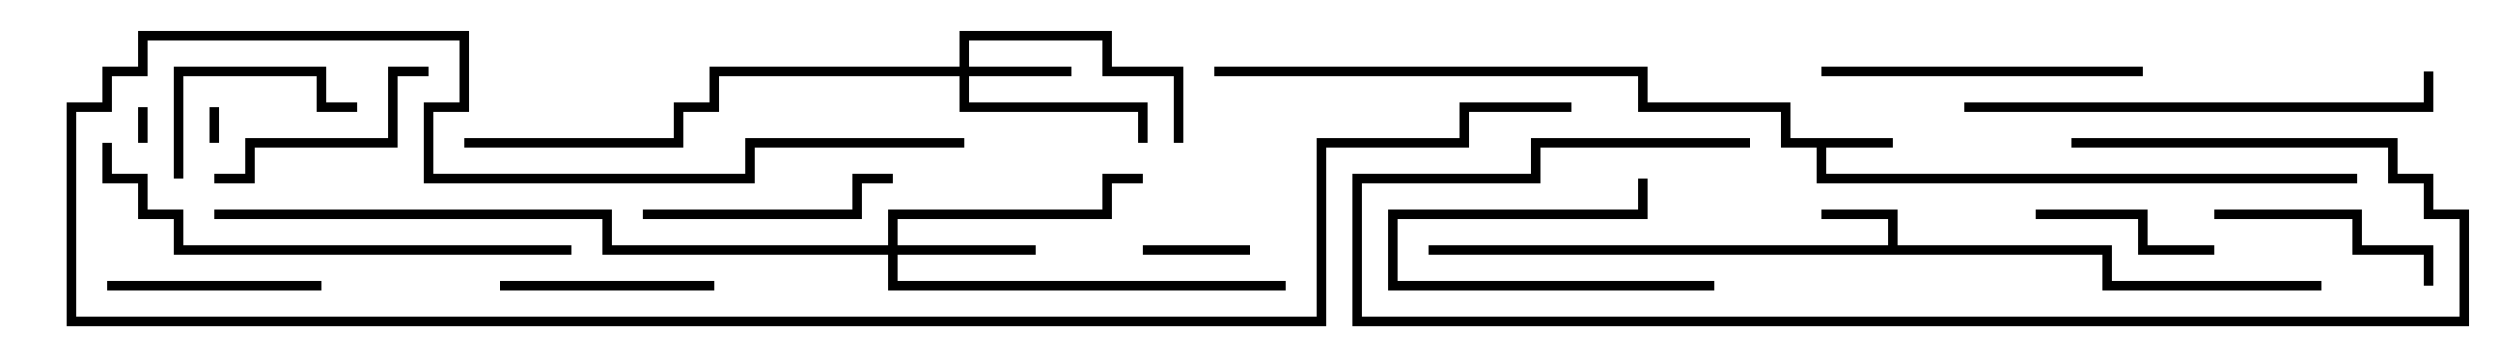 <svg version="1.1" width="105" height="15" xmlns="http://www.w3.org/2000/svg"><path d="M79.5,5.8L79.5,6.2L76.7,6.2L76.7,7.3L99,7.3L99,7.7L76.3,7.7L76.3,6.2L74.8,6.2L74.8,4.7L68.8,4.7L68.8,3.2L51,3.2L51,2.8L69.2,2.8L69.2,4.3L75.2,4.3L75.2,5.8z" stroke="none"/><path d="M79.3,10.3L79.3,9.2L76.5,9.2L76.5,8.8L79.7,8.8L79.7,10.3L88.7,10.3L88.7,11.8L97.5,11.8L97.5,12.2L88.3,12.2L88.3,10.7L60,10.7L60,10.3z" stroke="none"/><path d="M40.3,2.8L40.3,1.3L46.7,1.3L46.7,2.8L49.7,2.8L49.7,6L49.3,6L49.3,3.2L46.3,3.2L46.3,1.7L40.7,1.7L40.7,2.8L45,2.8L45,3.2L40.7,3.2L40.7,4.3L48.2,4.3L48.2,6L47.8,6L47.8,4.7L40.3,4.7L40.3,3.2L30.2,3.2L30.2,4.7L28.7,4.7L28.7,6.2L19.5,6.2L19.5,5.8L28.3,5.8L28.3,4.3L29.8,4.3L29.8,2.8z" stroke="none"/><path d="M37.3,10.3L37.3,8.8L46.3,8.8L46.3,7.3L48,7.3L48,7.7L46.7,7.7L46.7,9.2L37.7,9.2L37.7,10.3L43.5,10.3L43.5,10.7L37.7,10.7L37.7,11.8L54,11.8L54,12.2L37.3,12.2L37.3,10.7L25.3,10.7L25.3,9.2L9,9.2L9,8.8L25.7,8.8L25.7,10.3z" stroke="none"/><path d="M9.2,6L8.8,6L8.8,4.5L9.2,4.5z" stroke="none"/><path d="M5.8,4.5L6.2,4.5L6.2,6L5.8,6z" stroke="none"/><path d="M52.5,10.3L52.5,10.7L48,10.7L48,10.3z" stroke="none"/><path d="M72,11.8L72,12.2L58.3,12.2L58.3,8.8L68.8,8.8L68.8,7.5L69.2,7.5L69.2,9.2L58.7,9.2L58.7,11.8z" stroke="none"/><path d="M93,10.3L93,10.7L89.8,10.7L89.8,9.2L85.5,9.2L85.5,8.8L90.2,8.8L90.2,10.3z" stroke="none"/><path d="M7.7,7.5L7.3,7.5L7.3,2.8L13.7,2.8L13.7,4.3L15,4.3L15,4.7L13.3,4.7L13.3,3.2L7.7,3.2z" stroke="none"/><path d="M30,11.8L30,12.2L21,12.2L21,11.8z" stroke="none"/><path d="M4.5,12.2L4.5,11.8L13.5,11.8L13.5,12.2z" stroke="none"/><path d="M102.2,12L101.8,12L101.8,10.7L98.8,10.7L98.8,9.2L93,9.2L93,8.8L99.2,8.8L99.2,10.3L102.2,10.3z" stroke="none"/><path d="M18,2.8L18,3.2L16.7,3.2L16.7,6.2L10.7,6.2L10.7,7.7L9,7.7L9,7.3L10.3,7.3L10.3,5.8L16.3,5.8L16.3,2.8z" stroke="none"/><path d="M27,9.2L27,8.8L35.8,8.8L35.8,7.3L37.5,7.3L37.5,7.7L36.2,7.7L36.2,9.2z" stroke="none"/><path d="M87,6.2L87,5.8L100.7,5.8L100.7,7.3L102.2,7.3L102.2,8.8L103.7,8.8L103.7,13.7L56.8,13.7L56.8,7.3L64.3,7.3L64.3,5.8L73.5,5.8L73.5,6.2L64.7,6.2L64.7,7.7L57.2,7.7L57.2,13.3L103.3,13.3L103.3,9.2L101.8,9.2L101.8,7.7L100.3,7.7L100.3,6.2z" stroke="none"/><path d="M90,2.8L90,3.2L76.5,3.2L76.5,2.8z" stroke="none"/><path d="M82.5,4.7L82.5,4.3L101.8,4.3L101.8,3L102.2,3L102.2,4.7z" stroke="none"/><path d="M4.3,6L4.7,6L4.7,7.3L6.2,7.3L6.2,8.8L7.7,8.8L7.7,10.3L24,10.3L24,10.7L7.3,10.7L7.3,9.2L5.8,9.2L5.8,7.7L4.3,7.7z" stroke="none"/><path d="M40.5,5.8L40.5,6.2L31.7,6.2L31.7,7.7L17.8,7.7L17.8,4.3L19.3,4.3L19.3,1.7L6.2,1.7L6.2,3.2L4.7,3.2L4.7,4.7L3.2,4.7L3.2,13.3L55.3,13.3L55.3,5.8L61.3,5.8L61.3,4.3L66,4.3L66,4.7L61.7,4.7L61.7,6.2L55.7,6.2L55.7,13.7L2.8,13.7L2.8,4.3L4.3,4.3L4.3,2.8L5.8,2.8L5.8,1.3L19.7,1.3L19.7,4.7L18.2,4.7L18.2,7.3L31.3,7.3L31.3,5.8z" stroke="none"/></svg>